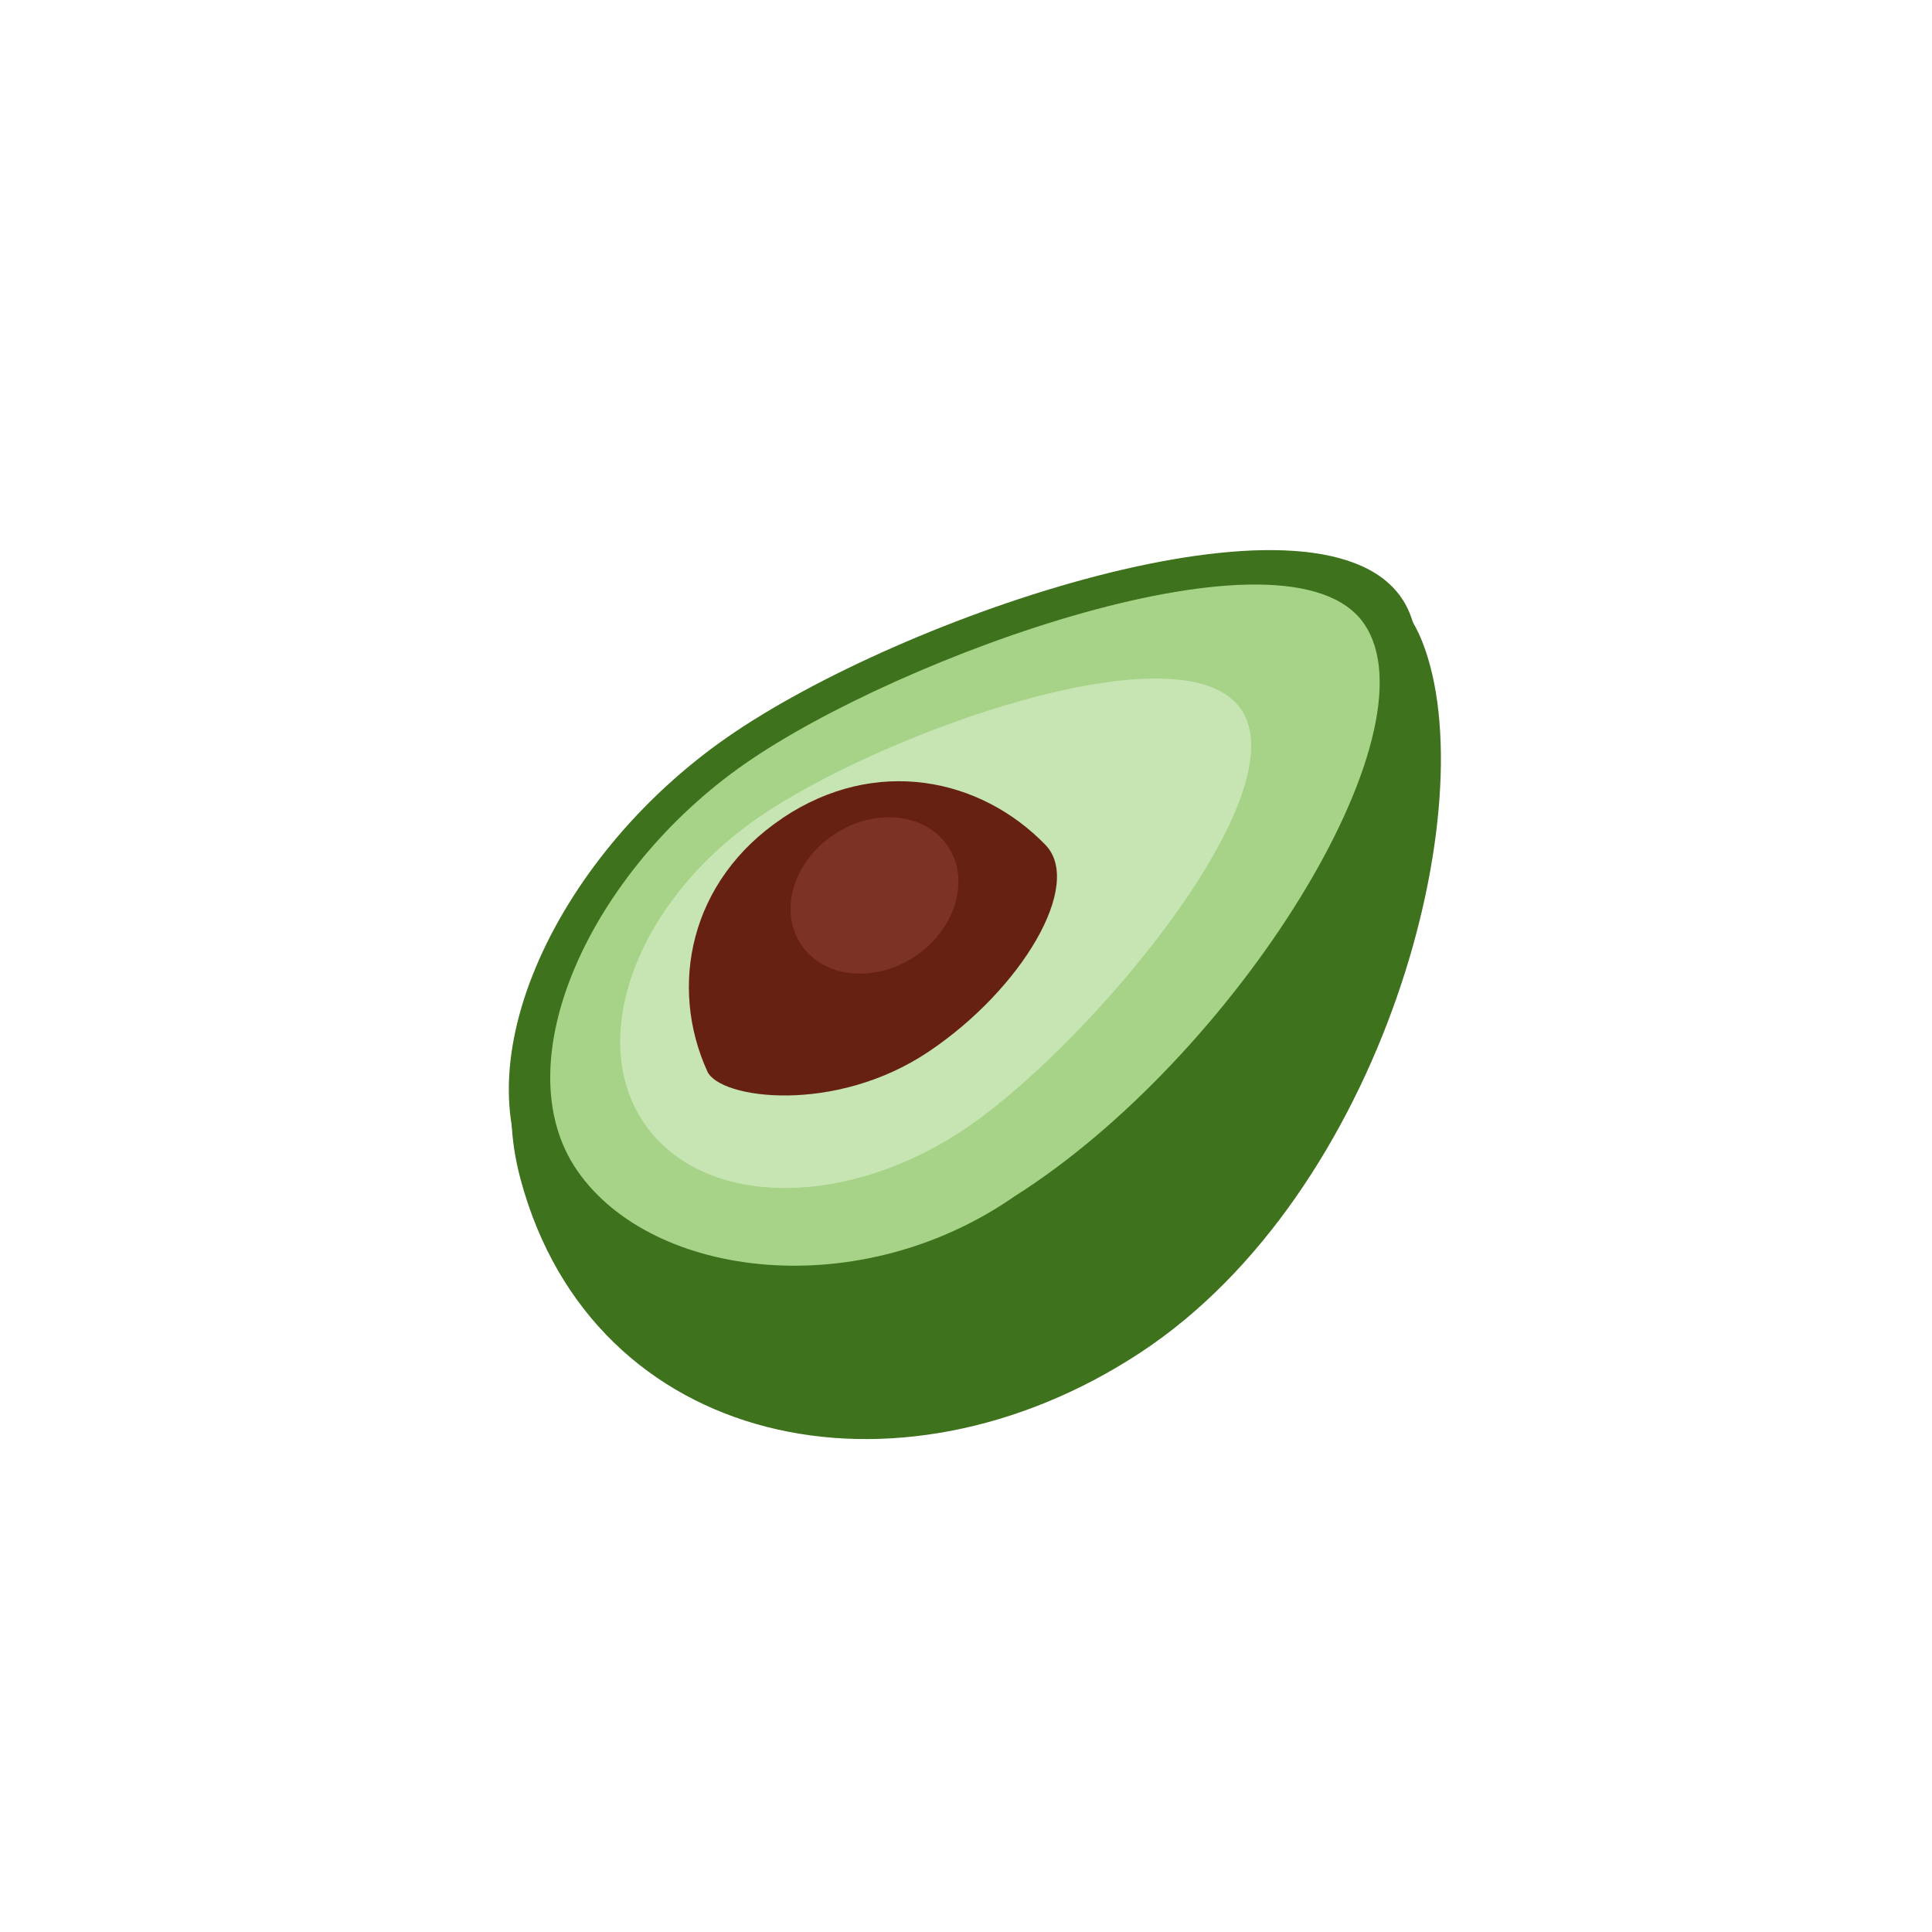 <svg xmlns="http://www.w3.org/2000/svg" width="32" height="32" fill="none"><defs><filter id="a"><feMorphology in="SourceAlpha" operator="dilate" radius="1" result="expanded"/><feFlood flood-color="#fff" result="color"/><feComposite in="color" in2="expanded" operator="in"/><feComposite in="SourceGraphic"/></filter></defs><g filter="url(#a)"><path fill="#3E721D" d="M23.556 10.625c1.064 2.685-.64 9.13-4.667 11.778-4.026 2.647-9.064 1.588-10.265-2.864-.742-2.75 1.24-4.765 5.267-7.412s8.616-4.15 9.665-1.502"/><path fill="#3E721D" d="M17.158 19.57c-2.899 2.02-6.794 2.288-8.208.258s.186-5.59 3.086-7.61c2.898-2.02 9.756-4.354 11.17-2.325 1.415 2.031-3.149 7.656-6.048 9.676"/><path fill="#A6D388" d="M16.807 19.813c-2.559 1.784-5.992 1.377-7.24-.415s.21-4.964 2.77-6.747c2.557-1.783 9.003-4.118 10.252-2.326 1.247 1.79-2.145 7.189-5.782 9.488"/><path fill="#C6E5B3" d="M16.075 18.634c-2.002 1.396-4.417 1.39-5.393-.012-.978-1.402-.147-3.669 1.855-5.064 2.004-1.396 7.038-3.217 8.016-1.815.977 1.401-2.474 5.495-4.478 6.891"/><path fill="#662113" d="M12.96 13.55c1.547-1.036 3.282-.664 4.355.443.637.656-.39 2.392-1.937 3.428-1.546 1.036-3.453.784-3.662.325-.64-1.403-.3-3.16 1.245-4.195"/><path fill="#7C3225" d="M13.81 13.825c.67-.45 1.517-.364 1.89.191.372.556.13 1.372-.54 1.822-.672.45-1.518.364-1.891-.192s-.13-1.372.54-1.821"/></g></svg>